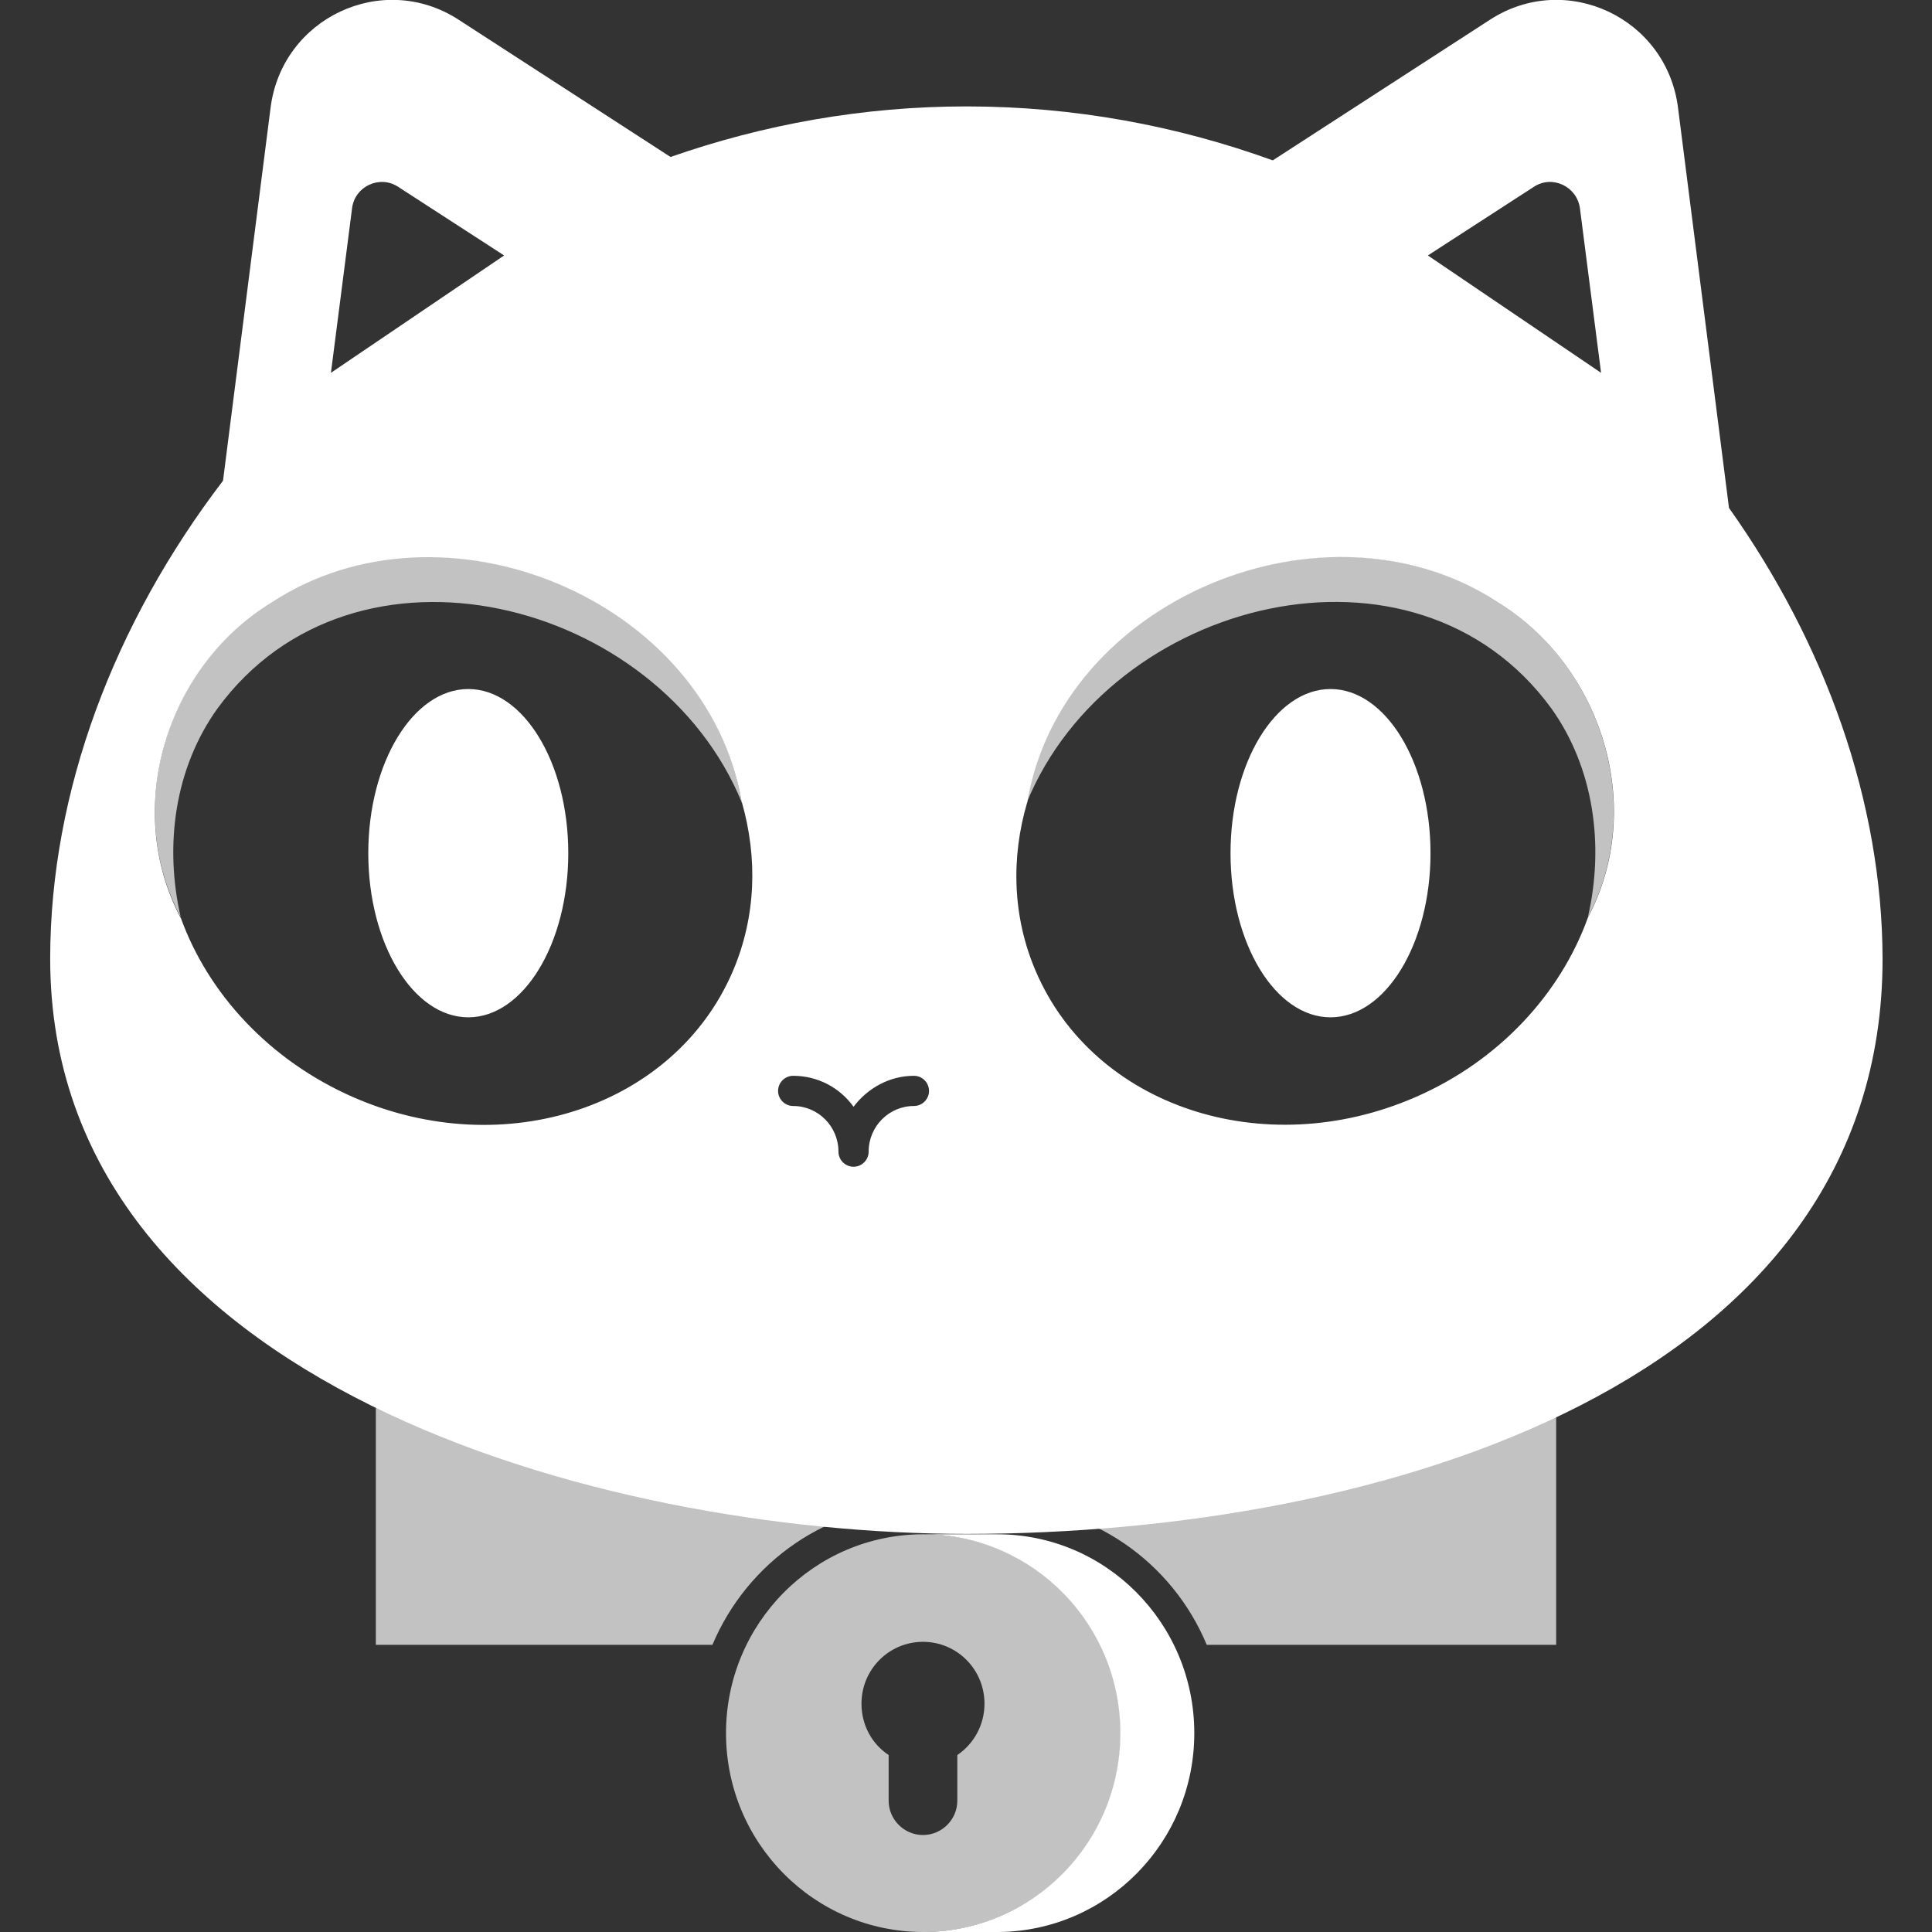 <svg xmlns="http://www.w3.org/2000/svg" xml:space="preserve" id="proton-lumo-light_svg__em1kct6HZRV1" x="0" y="0" shape-rendering="geometricPrecision" text-rendering="geometricPrecision" version="1.1" viewBox="0 0 512 512"><rect x="0" y="0" width="512" height="512" fill="#333333" stroke="none"/><style>.proton-lumo-light_svg__st0{opacity:.7;fill:#fff}</style><path d="M412.4 353.4v82.5h-92.6c-9.1-21.9-30.6-37.3-55.7-37.3h-19.6c-25 0-46.5 15.4-55.7 37.3H99.6v-82.5zM297 459.3c0 29.1-23.4 52.7-52.3 52.7s-52.3-23.6-52.3-52.7 23.4-52.7 52.3-52.7c28.8-.1 52.3 23.5 52.3 52.7m-36.1-7.8c0-9.1-7.3-16.4-16.3-16.4s-16.3 7.3-16.3 16.4c0 5.7 2.8 10.7 7.2 13.6v12.1c0 5 4.1 9.1 9.1 9.1s9.1-4.1 9.1-9.1v-12.1c4.3-2.9 7.2-7.9 7.2-13.6" class="proton-lumo-light_svg__st0"/><path d="M316.5 459.3c0 29-23.2 52.4-51.8 52.7h-20.1c28.9 0 52.3-23.6 52.3-52.7 0-28.8-22.9-52.2-51.4-52.7h18.6c28.9-.1 52.4 23.5 52.4 52.7m36.1-276.7c-14.6 0-26.5 19.5-26.5 43.5s11.9 43.5 26.5 43.5 26.5-19.5 26.5-43.5-11.9-43.5-26.5-43.5m-202 43.5c0 24-11.9 43.5-26.5 43.5s-26.5-19.5-26.5-43.5 11.9-43.5 26.5-43.5 26.5 19.5 26.5 43.5m307.6-91.5-13.5-106c-3-23.9-29.7-36.4-49.8-23.4l-57.6 37.3c-25.4-9.2-52.7-14.3-81.2-14.3-27.4 0-53.8 4.8-78.4 13.4L121.5 5.2c-20.1-13-46.8-.5-49.8 23.4l-12.6 98.8c-28.8 37.7-45.8 82.3-45.8 126.7 0 112.4 145.7 152.4 242.8 152.4 110.4 0 242.8-40.1 242.8-152.4-.1-41.6-15.1-83.4-40.7-119.5M93.3 55.2c.7-5.8 7.3-8.9 12.2-5.7l28.1 18.2-45.9 31.1zm100.9 202.2c-15.4 35.9-60.4 50.9-100.5 33.4-22.4-9.8-38.6-27.6-45.8-47.6v.1c-15.4-29.1-3.8-66.6 24-83.6 45.4-29.9 115.6-1.1 124.7 53.1v-.2c4.2 14.7 3.8 30.3-2.4 44.8m48 35.7c-6.6 0-12 5.4-12 12.1 0 2.2-1.8 4-4 4s-4-1.8-4-4c0-6.7-5.4-12.1-12-12.1-2.2 0-4-1.8-4-4s1.8-4 4-4c6.6 0 12.4 3.2 16 8.2 3.7-4.9 9.5-8.2 16-8.2 2.2 0 4 1.8 4 4s-1.8 4-4 4M406.5 49.5c4.9-3.2 11.4-.1 12.2 5.7l5.6 43.6-45.9-31.1zm14.3 193.7c0-.1.1-.1 0 0-7.2 20-23.4 37.9-45.8 47.6-40.1 17.4-85.1 2.5-100.5-33.4-6.2-14.4-6.6-30.1-2.3-44.7v.1c9-54.2 79.3-83 124.7-53.2 27.7 17 39.4 54.4 23.9 83.6" style="fill:#fff"/><path d="M196.6 212.7c-22.1-54-102.7-74.6-139-24.9-11.3 15.8-14.1 36.2-9.7 55.3-15.4-29.1-3.8-66.6 24-83.6 45.4-29.8 115.7-1 124.7 53.2 0 .1 0 0 0 0m75.5 0c9-54.2 79.3-83 124.7-53.2 27.8 17 39.4 54.5 24 83.6 4.4-19.1 1.6-39.6-9.7-55.4-36.2-49.6-116.9-29-139 25" class="proton-lumo-light_svg__st0"/></svg>